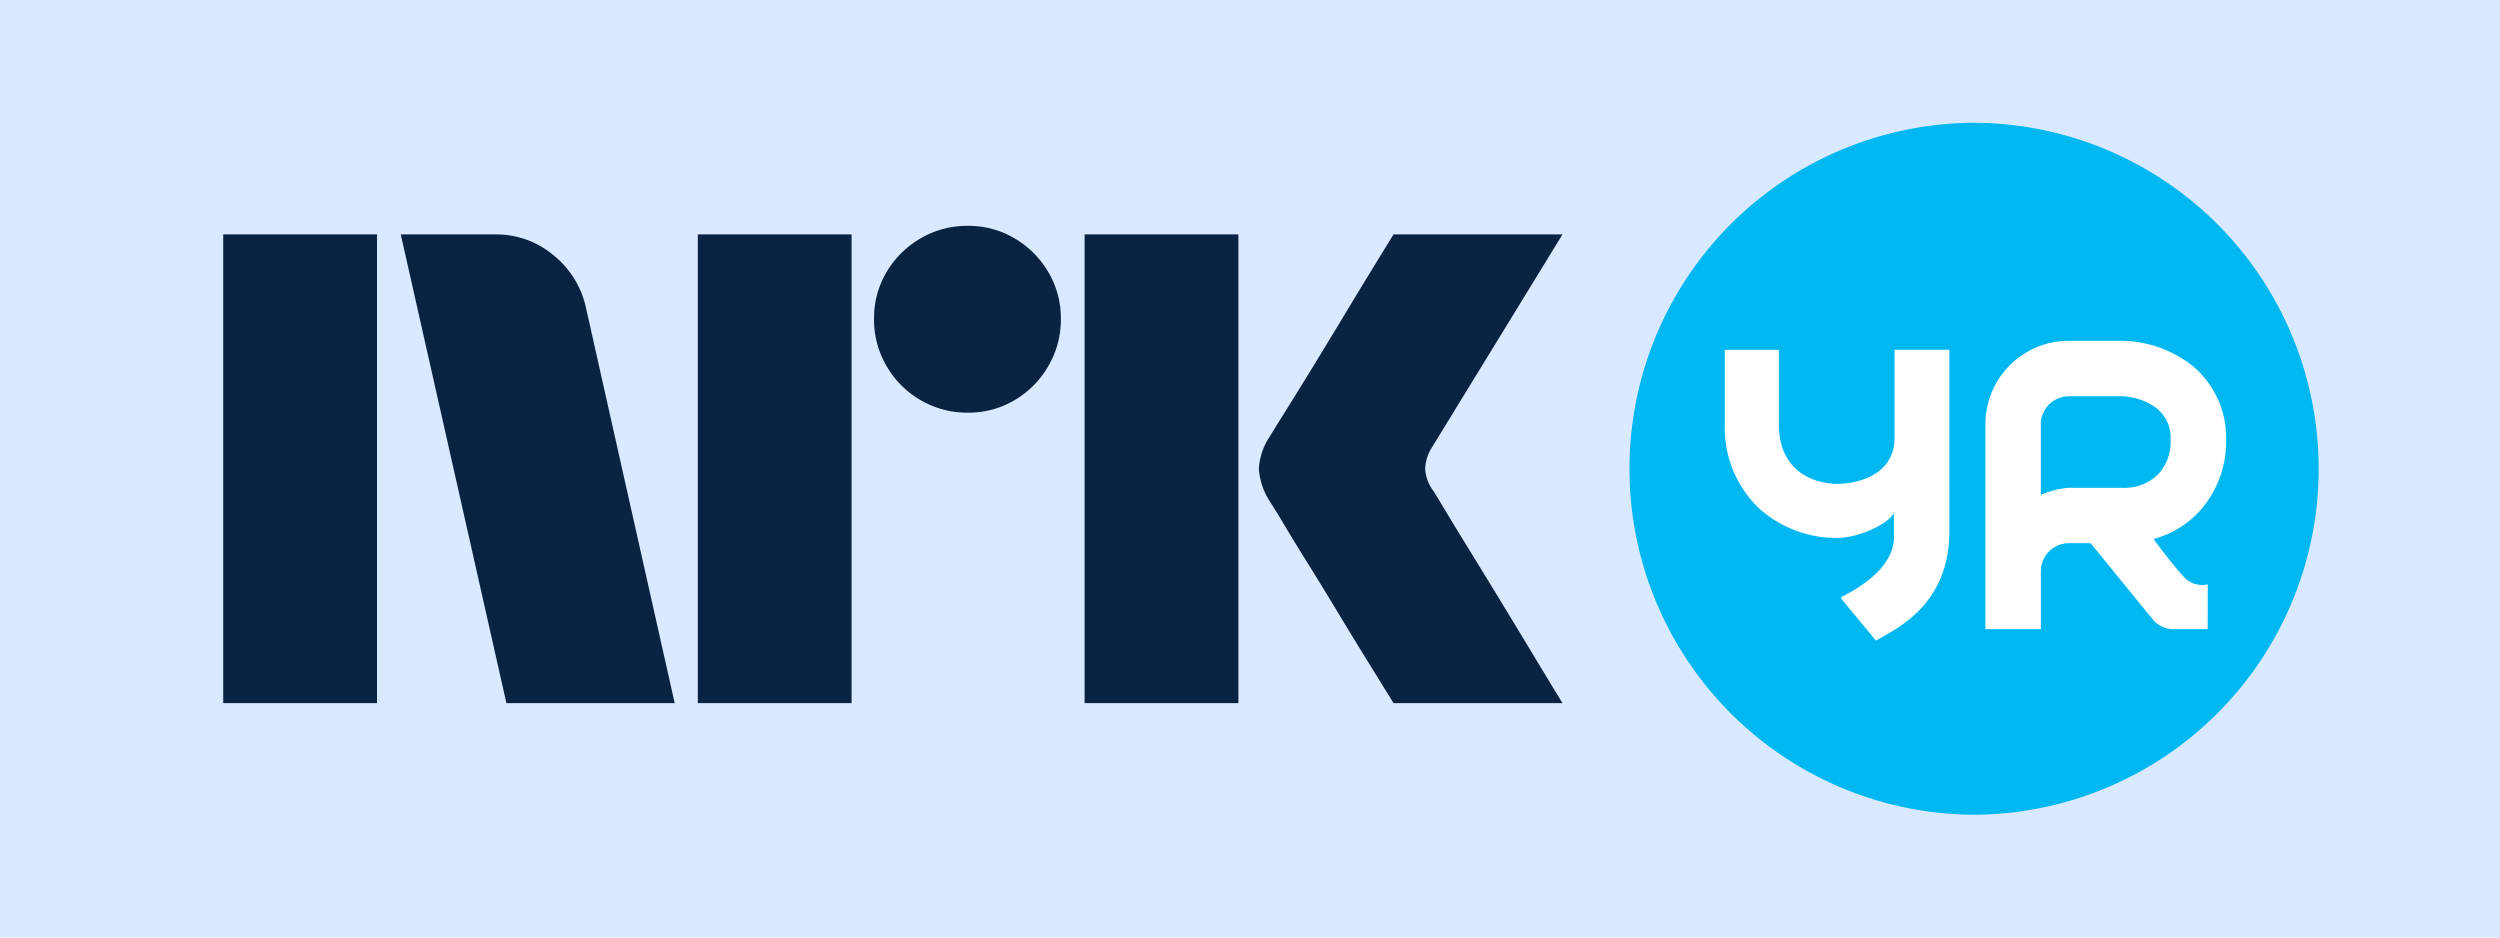 <svg xmlns="http://www.w3.org/2000/svg" viewBox="0 0 224 84"><path fill="#D9E9FF" d="M0 0h224v84H0z"/><path fill="#0A2343" d="M20 63V21.004h13.78V63H20Zm32.528-35.312L60.453 63h-15.08l-9.464-41.996h8.459a7.965 7.965 0 0 1 5.293 1.922 8.31 8.31 0 0 1 2.867 4.762ZM62.523 63V21.004h13.78V63h-13.78Zm24.189-26.026a8.213 8.213 0 0 1-4.228-1.124 8.336 8.336 0 0 1-3.046-3.046 8.206 8.206 0 0 1-1.125-4.229 8.056 8.056 0 0 1 1.125-4.2 8.437 8.437 0 0 1 3.046-3.016 8.233 8.233 0 0 1 4.228-1.124 8.083 8.083 0 0 1 4.199 1.124 8.504 8.504 0 0 1 3.016 3.016 8.075 8.075 0 0 1 1.125 4.2 8.226 8.226 0 0 1-1.125 4.23 8.4 8.4 0 0 1-3.016 3.045 8.059 8.059 0 0 1-4.201 1.124h.002ZM97.18 63V21.004h13.781V63H97.181Zm31.227-19.046c.039.04.334.524.887 1.449.553.925 1.272 2.108 2.159 3.549a1143.28 1143.28 0 0 1 5.589 9.168A854.89 854.89 0 0 0 140 63h-15.141c-.947-1.538-1.804-2.928-2.573-4.17a388.795 388.795 0 0 1-2.453-4.022 355.984 355.984 0 0 0-2.574-4.2 210.645 210.645 0 0 1-2.188-3.578 62.13 62.13 0 0 0-1.272-2.07 6.127 6.127 0 0 1-1.005-2.958 5.745 5.745 0 0 1 .946-2.84c.236-.394.67-1.094 1.301-2.1.631-1.006 1.37-2.198 2.218-3.578.847-1.38 1.706-2.79 2.574-4.23.869-1.439 1.686-2.79 2.453-4.052.77-1.26 1.628-2.66 2.573-4.2H140l-11.711 19.106a3.773 3.773 0 0 0-.592 1.894c.039.706.286 1.385.709 1.952h.002Z"/><circle cx="177" cy="42" r="30" fill="#fff"/><path fill="#00B8F1" d="M189.716 35.507h-4.379a2.516 2.516 0 0 0-2.482 2.484v6.35a7.655 7.655 0 0 1 2.482-.632h4.828a4.315 4.315 0 0 0 3.161-1.161 4.318 4.318 0 0 0 1.162-3.16 3.396 3.396 0 0 0-1.217-2.781 5.554 5.554 0 0 0-3.555-1.1Z"/><path fill="#00B8F1" d="M177 11a30.998 30.998 0 0 0-31 31 31.002 31.002 0 0 0 31 31 31.001 31.001 0 0 0 0-62Zm-2.335 36.617c-.022 6.622-4.77 8.728-6.581 9.781l-3.12-3.774.073-.036-.073-.086c1.004-.503 4.731-2.415 4.731-5.344v-2.212c-.513 1.042-3.169 2.22-4.975 2.25h-.199a10.289 10.289 0 0 1-6.947-2.685 9.98 9.98 0 0 1-3.033-7.493V31.34h4.844v6.678c0 3.885 2.686 5.3 5.236 5.335 2.233-.03 5.033-.998 5.13-3.99v-8.027h4.909l.005 16.28Zm21.036 4.11a2.23 2.23 0 0 0 2.115.63l-.007 4.016h-2.938c-.034 0-.067.006-.097.006s-.069 0-.103-.006h-.109v-.006a2.49 2.49 0 0 1-1.524-.69l-5.717-7.004h-1.979a2.514 2.514 0 0 0-2.482 2.485v5.215h-4.965V37.99a7.463 7.463 0 0 1 7.447-7.452h4.379a10.46 10.46 0 0 1 6.725 2.238 8.395 8.395 0 0 1 3.014 6.604 9.297 9.297 0 0 1-2.618 6.677 8.812 8.812 0 0 1-3.88 2.243s1.677 2.29 2.739 3.424v.004Z"/></svg>